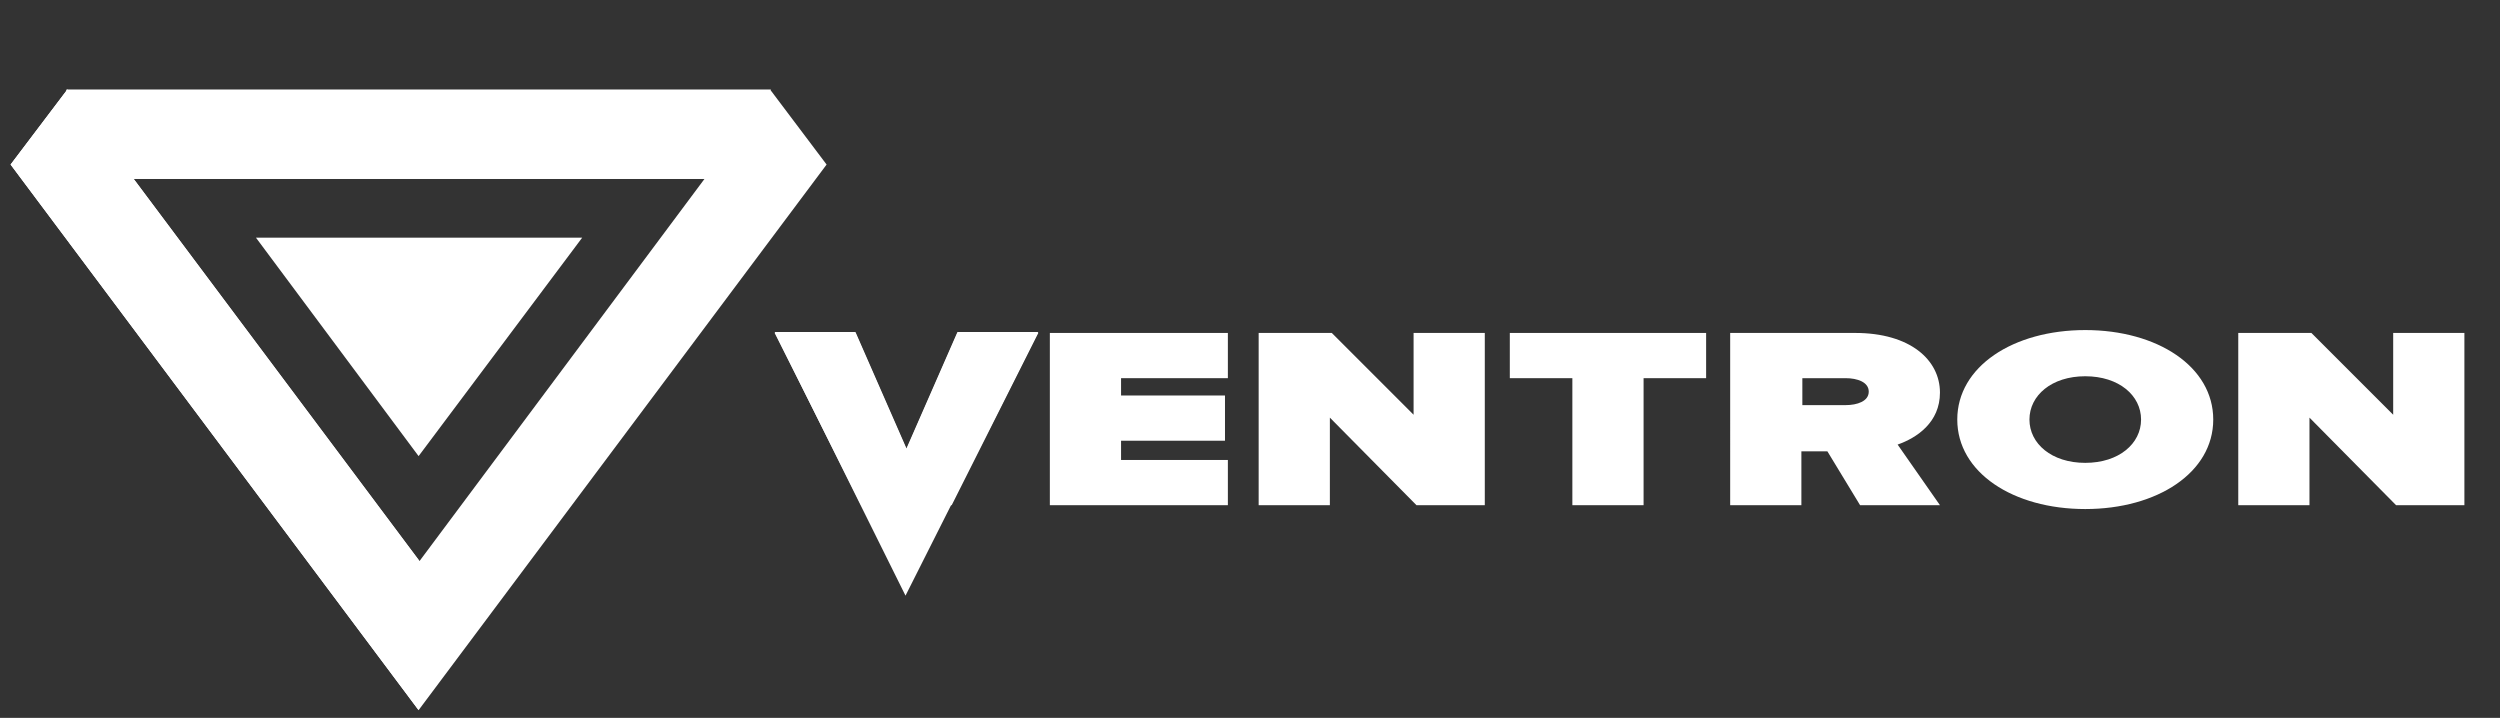 <?xml version="1.0" encoding="utf-8"?>
<!-- Generator: Adobe Illustrator 22.0.1, SVG Export Plug-In . SVG Version: 6.00 Build 0)  -->
<svg version="1.1" id="Camada_1" xmlns="http://www.w3.org/2000/svg" xmlns:xlink="http://www.w3.org/1999/xlink" x="0px" y="0px"
	 viewBox="0 0 259.8 74.6" style="enable-background:new 0 0 259.8 74.6;" xml:space="preserve">
<rect x="0" y="0" width="259.8" height="74.6" fill="#333333" stroke="none"/>
<style type="text/css">
	.st0{fill:#FFFFFF;}
</style>
<g>
	<g>
		<path class="st0" d="M89.5,52.5l-9-17.9h8.4l5.3,12.1l5.3-12.1h8.4l-9,17.9H89.5z"/>
		<path class="st0" d="M109.1,52.5V34.6h18.5v4.7h-11.1v1.8h10.8v4.7h-10.8v2h11.1v4.7H109.1z"/>
		<path class="st0" d="M147.2,52.5l-9-9.1v9.1h-7.4V34.6h7.6l8.5,8.5v-8.5h7.4v17.9H147.2z"/>
		<path class="st0" d="M163.4,52.5V39.3h-6.5v-4.7h20.4v4.7h-6.5v13.2H163.4z"/>
		<path class="st0" d="M193.3,52.5l-3.4-5.6h-2.7v5.6h-7.4V34.6h13c5.7,0,8.8,2.8,8.8,6.2c0,3.1-2.4,4.7-4.4,5.4l4.4,6.3H193.3z
			 M194.2,40.7c0-1-1.2-1.4-2.4-1.4h-4.5v2.8h4.5C193,42.1,194.2,41.7,194.2,40.7z"/>
		<path class="st0" d="M203.4,43.6c0-5.5,5.8-9.3,13.3-9.3c7.5,0,13.3,3.8,13.3,9.3c0,5.5-5.8,9.3-13.3,9.3
			C209.2,52.9,203.4,49.1,203.4,43.6z M222.5,43.6c0-2.5-2.3-4.5-5.8-4.5c-3.5,0-5.8,2-5.8,4.5s2.3,4.5,5.8,4.5
			C220.2,48.1,222.5,46.1,222.5,43.6z"/>
		<path class="st0" d="M249,52.5l-9-9.1v9.1h-7.4V34.6h7.6l8.5,8.5v-8.5h7.4v17.9H249z"/>
	</g>
	<g>
		<g>
			<path class="st0" d="M94.1,61.9L80.5,34.5h8.4l5.3,12.1l5.3-12.1h8.4L94.1,61.9z"/>
		</g>
	</g>
	<g>
		<rect x="6.9" y="9.3" class="st0" width="73.2" height="9.3"/>
		<g>
			<g>
				<polygon class="st0" points="74.4,17 74.4,17 43.6,58.3 12.7,17 12.7,17 7,9.3 1.1,17.1 43.5,73.8 85.9,17.1 80.1,9.4 				"/>
			</g>
		</g>
		<polygon class="st0" points="43.5,47.4 26.6,24.7 60.5,24.7 		"/>
		<polygon class="st0" points="43.5,58.2 12.7,17 12.7,17 7,9.3 1.1,17.1 43.5,73.8 43.5,73.7 		"/>
	</g>
</g>
</svg>
